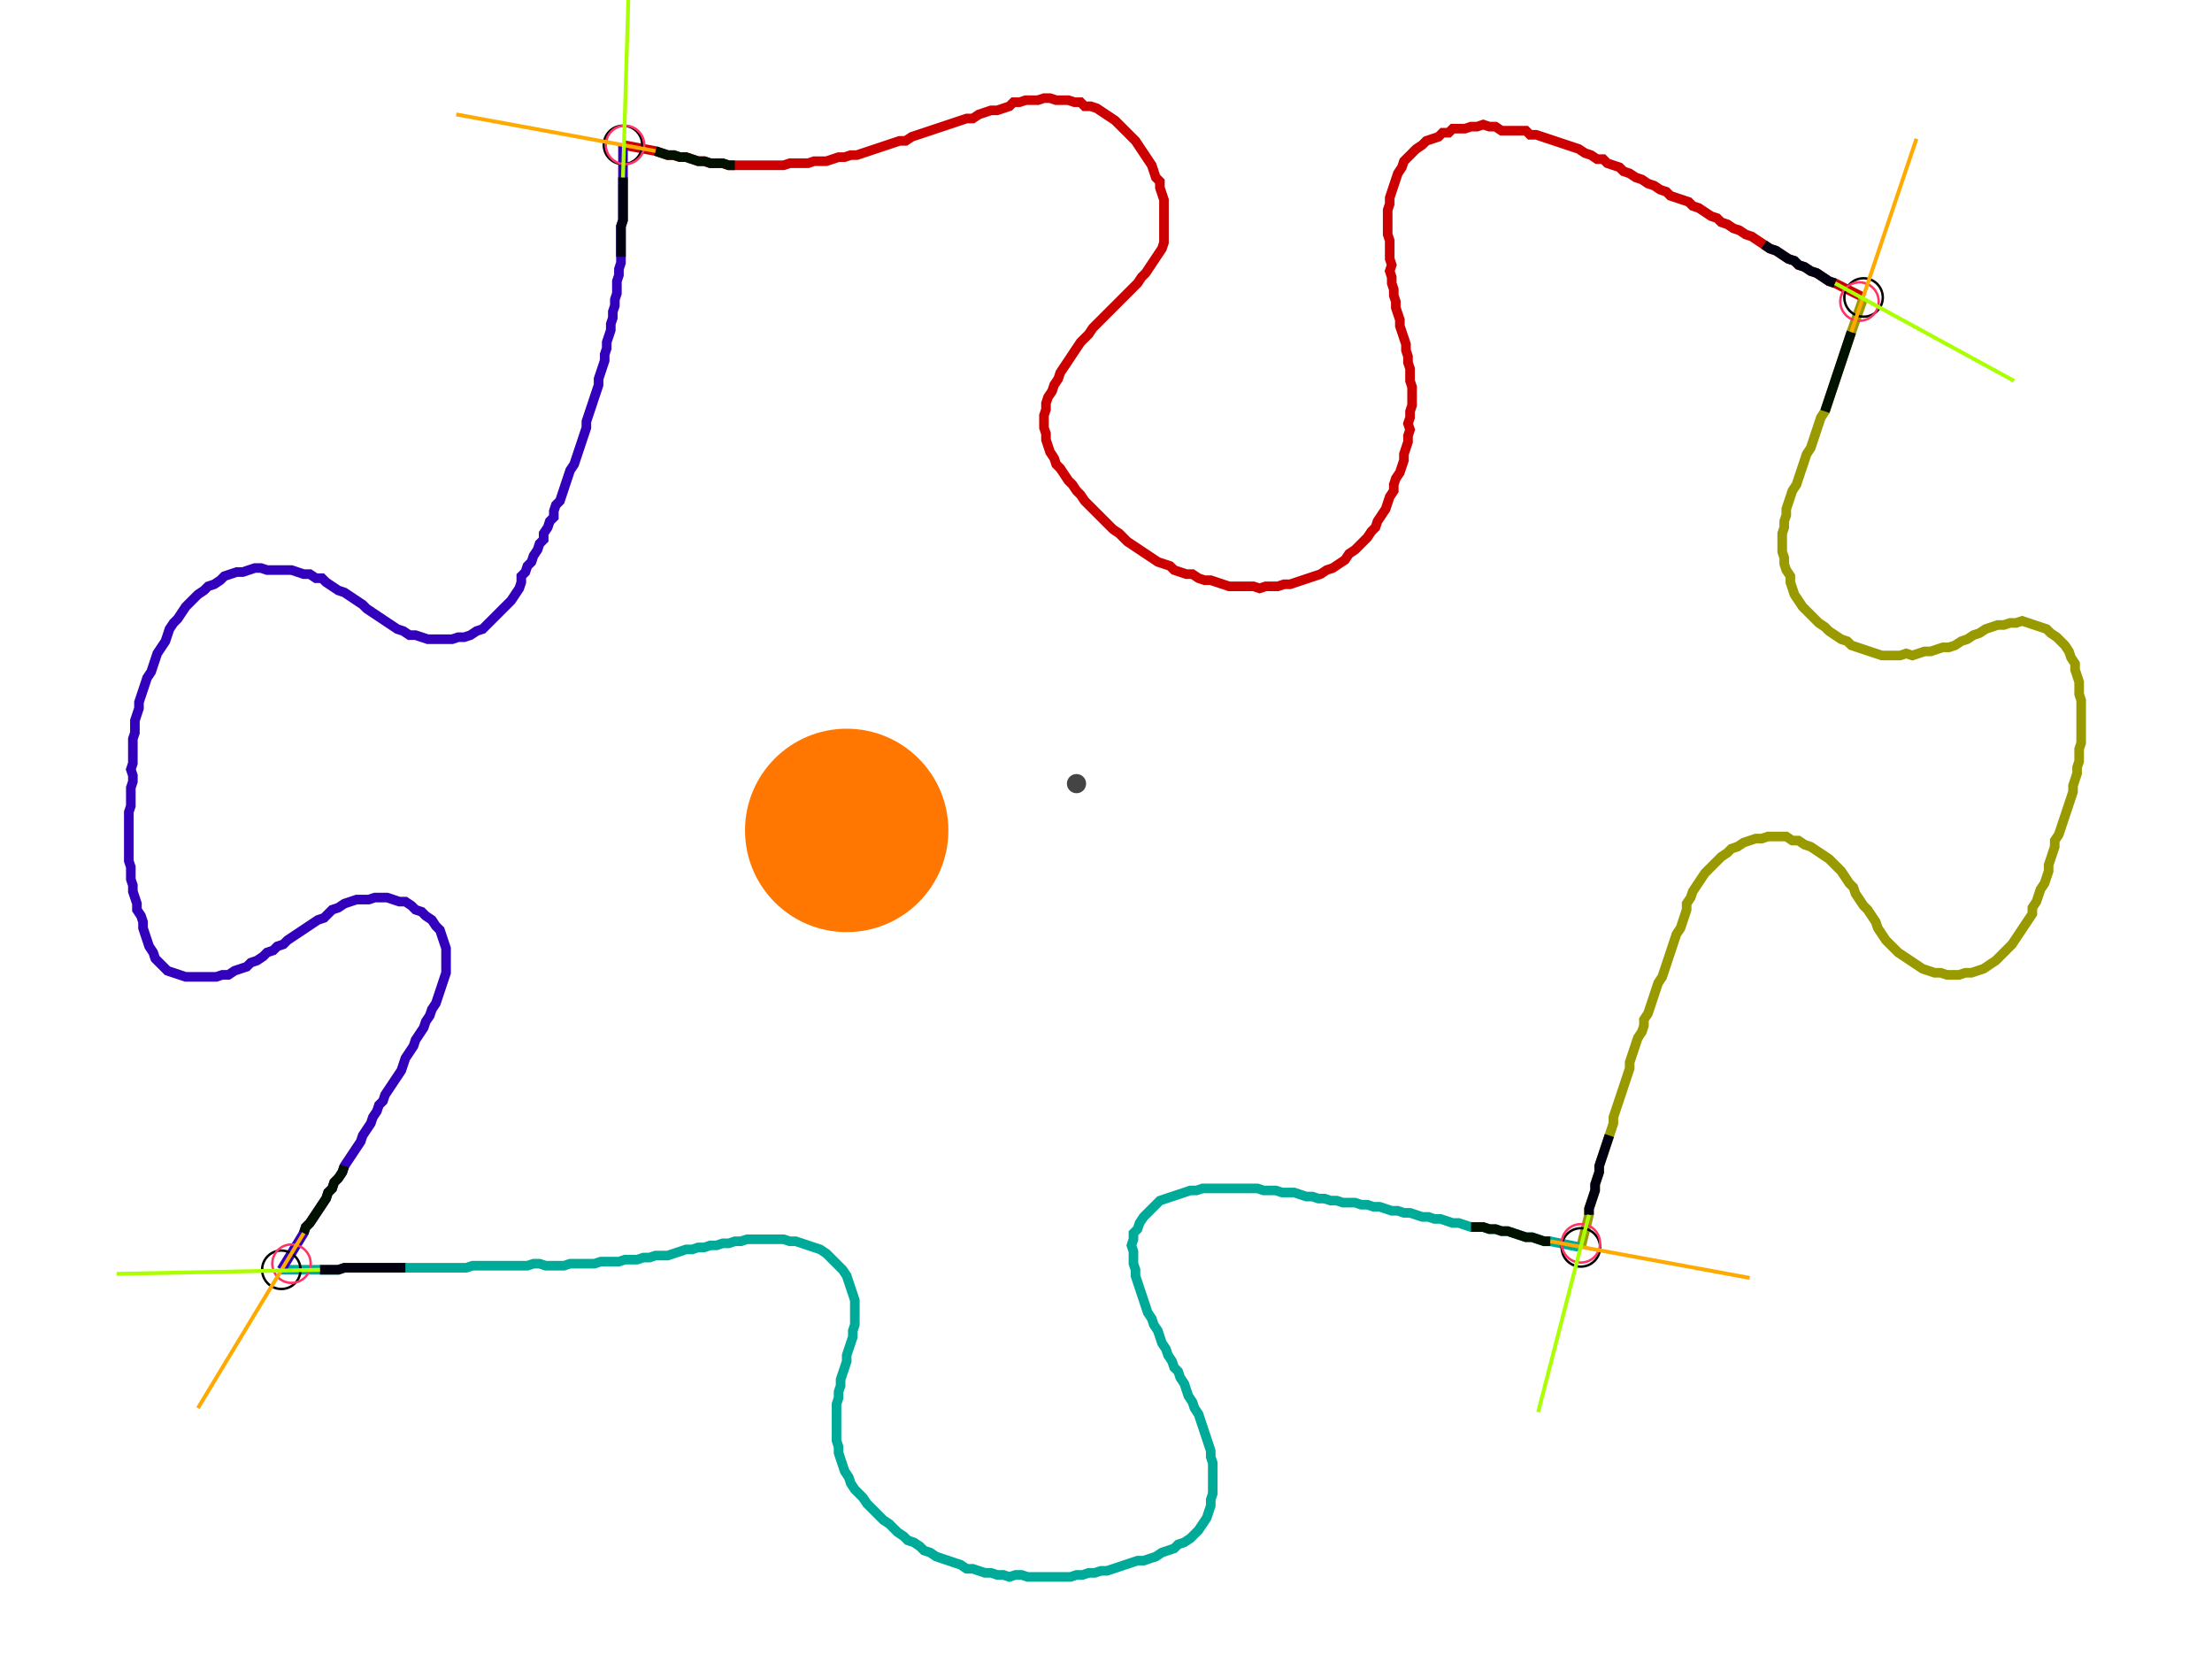 <?xml version="1.0" encoding="UTF-8" standalone="no"?><svg width="611.429" height="463.492" viewBox="-10 -10 223.81 174.497" xmlns="http://www.w3.org/2000/svg" xmlns:xlink="http://www.w3.org/1999/xlink"><polyline points="51.64,5.079 55.026,5.714 55.661,5.926 56.296,6.138 56.931,6.138 57.566,6.349 58.201,6.349 58.836,6.561 59.471,6.772 60.106,6.772 60.741,6.984 61.376,6.984 62.011,6.984 62.646,7.196 63.28,7.196 63.915,7.196 64.55,7.196 65.185,7.196 65.82,7.196 66.455,7.196 67.09,7.196 67.725,7.196 68.36,7.196 68.995,6.984 69.63,6.984 70.265,6.984 70.899,6.984 71.534,6.772 72.169,6.772 72.804,6.772 73.439,6.561 74.074,6.349 74.709,6.349 75.344,6.138 75.979,6.138 76.614,5.926 77.249,5.714 77.884,5.503 78.519,5.291 79.153,5.079 79.788,4.868 80.423,4.656 81.058,4.656 81.693,4.233 82.328,4.021 82.963,3.81 83.598,3.598 84.233,3.386 84.868,3.175 85.503,2.963 86.138,2.751 86.772,2.54 87.407,2.328 88.042,2.328 88.677,1.905 89.312,1.693 89.947,1.481 90.582,1.481 91.217,1.27 91.852,1.058 92.275,0.635 92.91,0.635 93.545,0.423 94.18,0.423 94.815,0.423 95.45,0.212 96.085,0.212 96.72,0.423 97.354,0.423 97.989,0.423 98.624,0.635 99.259,0.635 99.683,1.058 100.317,1.058 100.952,1.27 101.587,1.693 102.222,2.116 102.857,2.54 103.28,2.963 103.704,3.386 104.127,3.81 104.55,4.233 104.974,4.656 105.397,5.291 105.82,5.926 106.243,6.561 106.667,7.196 106.878,7.831 107.09,8.466 107.513,8.889 107.513,9.524 107.725,10.159 107.937,10.794 107.937,11.429 107.937,12.063 107.937,12.698 107.937,13.333 107.937,13.968 107.937,14.603 107.937,15.238 107.725,15.873 107.302,16.508 106.878,17.143 106.455,17.778 106.032,18.413 105.608,18.836 105.185,19.471 104.762,19.894 104.339,20.317 103.915,20.741 103.492,21.164 103.069,21.587 102.646,22.011 102.222,22.434 101.799,22.857 101.376,23.28 100.952,23.704 100.529,24.127 100.106,24.762 99.683,25.185 99.259,25.608 98.836,26.243 98.413,26.878 97.989,27.513 97.566,28.148 97.143,28.783 96.931,29.418 96.508,30.053 96.296,30.688 95.873,31.323 95.661,31.958 95.661,32.593 95.45,33.228 95.45,33.862 95.45,34.497 95.661,35.132 95.661,35.767 95.873,36.402 96.085,37.037 96.508,37.672 96.72,38.307 97.143,38.73 97.566,39.365 97.989,40.0 98.413,40.423 98.836,41.058 99.259,41.481 99.683,42.116 100.106,42.54 100.529,42.963 100.952,43.386 101.376,43.81 101.799,44.233 102.222,44.656 102.646,45.079 103.28,45.503 103.704,45.926 104.127,46.349 104.762,46.772 105.397,47.196 106.032,47.619 106.667,48.042 107.302,48.466 107.937,48.677 108.571,48.889 108.995,49.312 109.63,49.524 110.265,49.735 110.899,49.735 111.534,50.159 112.169,50.37 112.804,50.37 113.439,50.582 114.074,50.794 114.709,51.005 115.344,51.005 115.979,51.005 116.614,51.005 117.249,51.005 117.884,51.217 118.519,51.005 119.153,51.005 119.788,51.005 120.423,50.794 121.058,50.794 121.693,50.582 122.328,50.37 122.963,50.159 123.598,49.947 124.233,49.735 124.868,49.312 125.503,49.101 126.138,48.677 126.772,48.254 127.196,47.619 127.831,47.196 128.254,46.772 128.677,46.349 129.101,45.926 129.524,45.291 129.947,44.868 130.159,44.233 130.582,43.598 131.005,42.963 131.217,42.328 131.429,41.693 131.852,41.058 131.852,40.423 132.063,39.788 132.487,39.153 132.698,38.519 132.91,37.884 132.91,37.249 133.122,36.614 133.333,35.979 133.333,35.344 133.545,34.709 133.333,34.074 133.545,33.439 133.545,32.804 133.757,32.169 133.757,31.534 133.757,30.899 133.757,30.265 133.545,29.63 133.545,28.995 133.545,28.36 133.333,27.725 133.333,27.09 133.122,26.455 133.122,25.82 132.91,25.185 132.698,24.55 132.487,23.915 132.487,23.28 132.275,22.646 132.063,22.011 132.063,21.376 131.852,20.741 131.852,20.106 131.64,19.471 131.64,18.836 131.429,18.201 131.64,17.566 131.429,16.931 131.429,16.296 131.429,15.661 131.429,15.026 131.217,14.392 131.217,13.757 131.217,13.122 131.217,12.487 131.217,11.852 131.429,11.217 131.429,10.582 131.64,9.947 131.852,9.312 132.063,8.677 132.275,8.042 132.698,7.407 132.91,6.772 133.333,6.349 133.757,5.926 134.18,5.503 134.815,5.079 135.238,4.656 135.873,4.444 136.508,4.233 136.931,3.81 137.566,3.81 137.989,3.386 138.624,3.386 139.259,3.386 139.894,3.175 140.529,3.175 141.164,2.963 141.799,3.175 142.434,3.175 143.069,3.598 143.704,3.598 144.339,3.598 144.974,3.598 145.608,3.598 146.032,4.021 146.667,4.021 147.302,4.233 147.937,4.444 148.571,4.656 149.206,4.868 149.841,5.079 150.476,5.291 151.111,5.503 151.746,5.926 152.381,6.138 153.016,6.561 153.651,6.561 154.074,6.984 154.709,7.196 155.344,7.407 155.767,7.831 156.402,8.042 157.037,8.466 157.672,8.677 158.307,9.101 158.942,9.312 159.577,9.735 160.212,9.947 160.635,10.37 161.27,10.582 161.905,10.794 162.54,11.005 162.963,11.429 163.598,11.64 164.233,12.063 164.868,12.487 165.503,12.698 165.926,13.122 166.561,13.333 167.196,13.757 167.831,13.968 168.466,14.392 169.101,14.603 169.735,15.026 170.37,15.45 171.005,15.873 171.64,16.085 172.275,16.508 172.91,16.931 173.545,17.143 173.968,17.566 174.603,17.778 175.238,18.201 175.873,18.413 176.508,18.836 177.143,19.259 177.778,19.471 180.741,20.952" style="fill:none; stroke:#cc0000; stroke-width:1.0"  /><polyline points="180.741,20.952 179.471,24.55 179.259,25.185 179.048,25.82 178.836,26.455 178.624,27.09 178.413,27.725 178.201,28.36 177.989,28.995 177.778,29.63 177.566,30.265 177.354,30.899 177.143,31.534 176.931,32.169 176.72,32.804 176.296,33.439 176.085,34.074 175.873,34.709 175.661,35.344 175.45,35.979 175.238,36.614 174.815,37.249 174.603,37.884 174.392,38.519 174.18,39.153 173.968,39.788 173.757,40.423 173.333,41.058 173.122,41.693 172.91,42.328 172.698,42.963 172.698,43.598 172.487,44.233 172.487,44.868 172.275,45.503 172.275,46.138 172.275,46.772 172.275,47.407 172.487,48.042 172.487,48.677 172.698,49.312 173.122,49.947 173.122,50.582 173.333,51.217 173.545,51.852 173.968,52.487 174.392,53.122 174.815,53.545 175.238,53.968 175.661,54.392 176.085,54.815 176.72,55.238 177.143,55.661 177.778,56.085 178.413,56.508 179.048,56.72 179.471,57.143 180.106,57.354 180.741,57.566 181.376,57.778 182.011,57.989 182.646,58.201 183.28,58.201 183.915,58.201 184.55,58.201 185.185,57.989 185.82,58.201 186.455,57.989 187.09,57.778 187.725,57.778 188.36,57.566 188.995,57.354 189.63,57.354 190.265,57.143 190.899,56.72 191.534,56.508 192.169,56.085 192.804,55.873 193.439,55.45 194.074,55.238 194.709,55.026 195.344,55.026 195.979,54.815 196.614,54.815 197.249,54.603 197.884,54.815 198.519,55.026 199.153,55.238 199.788,55.45 200.212,55.873 200.847,56.296 201.27,56.72 201.693,57.143 202.116,57.778 202.328,58.413 202.751,59.048 202.751,59.683 202.963,60.317 203.175,60.952 203.175,61.587 203.175,62.222 203.386,62.857 203.386,63.492 203.386,64.127 203.386,64.762 203.386,65.397 203.386,66.032 203.386,66.667 203.386,67.302 203.175,67.937 203.175,68.571 203.175,69.206 202.963,69.841 202.963,70.476 202.751,71.111 202.54,71.746 202.54,72.381 202.328,73.016 202.116,73.651 201.905,74.286 201.693,74.921 201.481,75.556 201.27,76.19 201.058,76.825 200.635,77.46 200.635,78.095 200.423,78.73 200.212,79.365 200,80.0 200,80.635 199.788,81.27 199.577,81.905 199.153,82.54 198.942,83.175 198.73,83.81 198.307,84.444 198.307,85.079 197.884,85.714 197.46,86.349 197.037,86.984 196.614,87.619 196.19,88.254 195.767,88.677 195.344,89.101 194.921,89.524 194.497,89.947 193.862,90.37 193.228,90.794 192.593,91.005 191.958,91.217 191.323,91.217 190.688,91.429 190.053,91.429 189.418,91.429 188.783,91.217 188.148,91.217 187.513,91.005 186.878,90.794 186.243,90.37 185.608,89.947 184.974,89.524 184.339,89.101 183.915,88.677 183.492,88.254 183.069,87.831 182.646,87.196 182.222,86.561 182.011,85.926 181.587,85.291 181.164,84.656 180.741,84.233 180.317,83.598 179.894,82.963 179.683,82.328 179.259,81.905 178.836,81.27 178.413,80.635 177.989,80.212 177.566,79.788 177.143,79.365 176.508,78.942 175.873,78.519 175.238,78.095 174.603,77.884 173.968,77.46 173.333,77.46 172.698,77.037 172.063,77.037 171.429,77.037 170.794,77.037 170.159,77.249 169.524,77.249 168.889,77.46 168.254,77.672 167.619,78.095 166.984,78.307 166.561,78.73 165.926,79.153 165.503,79.577 165.079,80.0 164.656,80.423 164.233,80.847 163.81,81.481 163.386,82.116 162.963,82.751 162.751,83.386 162.328,84.021 162.328,84.656 162.116,85.291 161.905,85.926 161.693,86.561 161.27,87.196 161.058,87.831 160.847,88.466 160.635,89.101 160.423,89.735 160.212,90.37 160.0,91.005 159.788,91.64 159.365,92.275 159.153,92.91 158.942,93.545 158.73,94.18 158.519,94.815 158.307,95.45 157.884,96.085 157.884,96.72 157.672,97.354 157.249,97.989 157.037,98.624 156.825,99.259 156.614,99.894 156.402,100.529 156.402,101.164 156.19,101.799 155.979,102.434 155.767,103.069 155.556,103.704 155.344,104.339 155.132,104.974 154.921,105.608 154.709,106.243 154.709,106.878 154.497,107.513 154.286,108.148 154.074,108.783 153.862,109.418 153.651,110.053 153.439,110.688 153.228,111.323 153.228,111.958 153.016,112.593 152.804,113.228 152.804,113.862 152.593,114.497 152.381,115.132 152.169,115.767 152.169,116.402 151.323,119.788" style="fill:none; stroke:#999900; stroke-width:1.0"  /><polyline points="151.323,119.788 148.148,119.153 147.513,119.153 146.878,118.942 146.243,118.73 145.608,118.73 144.974,118.519 144.339,118.307 143.704,118.095 143.069,118.095 142.434,117.884 141.799,117.884 141.164,117.672 140.529,117.672 139.894,117.672 139.259,117.46 138.624,117.249 137.989,117.249 137.354,117.037 136.72,116.825 136.085,116.825 135.45,116.614 134.815,116.614 134.18,116.402 133.545,116.19 132.91,116.19 132.275,115.979 131.64,115.979 131.005,115.767 130.37,115.556 129.735,115.556 129.101,115.344 128.466,115.344 127.831,115.132 127.196,115.132 126.561,115.132 125.926,114.921 125.291,114.921 124.656,114.709 124.021,114.709 123.386,114.497 122.751,114.497 122.116,114.286 121.481,114.074 120.847,114.074 120.212,114.074 119.577,113.862 118.942,113.862 118.307,113.862 117.672,113.651 117.037,113.651 116.402,113.651 115.767,113.651 115.132,113.651 114.497,113.651 113.862,113.651 113.228,113.651 112.593,113.651 111.958,113.651 111.323,113.862 110.688,113.862 110.053,114.074 109.418,114.286 108.783,114.497 108.148,114.709 107.513,114.921 107.09,115.344 106.667,115.767 106.243,116.19 105.82,116.614 105.397,117.249 105.185,117.884 104.762,118.307 104.762,118.942 104.55,119.577 104.762,120.212 104.762,120.847 104.762,121.481 104.974,122.116 104.974,122.751 105.185,123.386 105.397,124.021 105.608,124.656 105.82,125.291 106.032,125.926 106.243,126.561 106.667,127.196 106.878,127.831 107.302,128.466 107.513,129.101 107.725,129.735 108.148,130.37 108.36,131.005 108.783,131.64 108.995,132.275 109.418,132.698 109.63,133.333 110.053,133.968 110.265,134.603 110.476,135.238 110.899,135.873 111.111,136.508 111.534,137.143 111.746,137.778 111.958,138.413 112.169,139.048 112.381,139.683 112.593,140.317 112.804,140.952 112.804,141.587 113.016,142.222 113.016,142.857 113.016,143.492 113.016,144.127 113.016,144.762 113.016,145.397 112.804,146.032 112.804,146.667 112.593,147.302 112.381,147.937 111.958,148.571 111.534,149.206 111.111,149.63 110.688,150.053 110.053,150.476 109.418,150.688 108.995,151.111 108.36,151.323 107.725,151.534 107.09,151.958 106.455,152.169 105.82,152.381 105.185,152.381 104.55,152.593 103.915,152.804 103.28,153.016 102.646,153.228 102.011,153.439 101.376,153.439 100.741,153.651 100.106,153.651 99.471,153.862 98.836,153.862 98.201,154.074 97.566,154.074 96.931,154.074 96.296,154.074 95.661,154.074 95.026,154.074 94.392,154.074 93.757,154.074 93.122,153.862 92.487,153.862 91.852,154.074 91.217,153.862 90.582,153.862 89.947,153.651 89.312,153.651 88.677,153.439 88.042,153.228 87.407,153.228 86.772,152.804 86.138,152.593 85.503,152.381 84.868,152.169 84.233,151.958 83.598,151.534 82.963,151.323 82.54,150.899 81.905,150.476 81.27,150.265 80.847,149.841 80.212,149.418 79.788,148.995 79.365,148.571 78.73,148.148 78.307,147.725 77.884,147.302 77.46,146.878 77.037,146.455 76.614,145.82 76.19,145.397 75.767,144.974 75.344,144.339 75.132,143.704 74.709,143.069 74.497,142.434 74.286,141.799 74.074,141.164 74.074,140.529 73.862,139.894 73.862,139.259 73.862,138.624 73.862,137.989 73.862,137.354 73.862,136.72 73.862,136.085 74.074,135.45 74.074,134.815 74.286,134.18 74.286,133.545 74.497,132.91 74.709,132.275 74.921,131.64 74.921,131.005 75.132,130.37 75.344,129.735 75.556,129.101 75.556,128.466 75.767,127.831 75.767,127.196 75.767,126.561 75.767,125.926 75.767,125.291 75.556,124.656 75.344,124.021 75.132,123.386 74.921,122.751 74.497,122.116 74.074,121.693 73.651,121.27 73.228,120.847 72.804,120.423 72.169,120 71.534,119.788 70.899,119.577 70.265,119.365 69.63,119.153 68.995,119.153 68.36,118.942 67.725,118.942 67.09,118.942 66.455,118.942 65.82,118.942 65.185,118.942 64.55,118.942 63.915,119.153 63.28,119.153 62.646,119.365 62.011,119.365 61.376,119.577 60.741,119.577 60.106,119.788 59.471,119.788 58.836,120 58.201,120 57.566,120.212 56.931,120.423 56.296,120.635 55.661,120.635 55.026,120.635 54.392,120.847 53.757,120.847 53.122,121.058 52.487,121.058 51.852,121.058 51.217,121.27 50.582,121.27 49.947,121.27 49.312,121.27 48.677,121.481 48.042,121.481 47.407,121.481 46.772,121.481 46.138,121.481 45.503,121.693 44.868,121.693 44.233,121.693 43.598,121.693 42.963,121.481 42.328,121.481 41.693,121.693 41.058,121.693 40.423,121.693 39.788,121.693 39.153,121.693 38.519,121.693 37.884,121.693 37.249,121.693 36.614,121.693 35.979,121.693 35.344,121.905 34.709,121.905 34.074,121.905 33.439,121.905 32.804,121.905 32.169,121.905 31.534,121.905 30.899,121.905 30.265,121.905 29.63,121.905 28.995,121.905 28.36,121.905 27.725,121.905 27.09,121.905 26.455,121.905 25.82,121.905 25.185,121.905 24.55,121.905 23.915,121.905 23.28,121.905 22.646,121.905 22.011,122.116 21.376,122.116 20.741,122.116 20.106,122.116 16.085,122.116" style="fill:none; stroke:#00aa99; stroke-width:1.0"  /><polyline points="16.085,122.116 18.413,118.307 18.624,117.672 19.048,117.249 19.471,116.614 19.894,115.979 20.317,115.344 20.741,114.709 20.952,114.074 21.376,113.651 21.587,113.016 22.011,112.593 22.434,111.958 22.646,111.323 23.069,110.688 23.492,110.053 23.915,109.418 24.339,108.783 24.55,108.148 24.974,107.513 25.397,106.878 25.608,106.243 26.032,105.608 26.243,104.974 26.667,104.55 26.878,103.915 27.302,103.28 27.725,102.646 28.148,102.011 28.571,101.376 28.783,100.741 28.995,100.106 29.418,99.471 29.841,98.836 30.053,98.201 30.476,97.566 30.899,96.931 31.111,96.296 31.534,95.661 31.746,95.026 32.169,94.392 32.381,93.757 32.593,93.122 32.804,92.487 33.016,91.852 33.228,91.217 33.228,90.582 33.228,89.947 33.228,89.312 33.228,88.677 33.016,88.042 32.804,87.407 32.593,86.772 32.169,86.349 31.746,85.714 31.111,85.291 30.688,84.868 30.053,84.656 29.63,84.233 28.995,83.81 28.36,83.81 27.725,83.598 27.09,83.386 26.455,83.386 25.82,83.386 25.185,83.598 24.55,83.598 23.915,83.598 23.28,83.81 22.646,84.021 22.011,84.444 21.376,84.656 20.952,85.079 20.529,85.503 19.894,85.714 19.259,86.138 18.624,86.561 17.989,86.984 17.354,87.407 16.72,87.831 16.296,88.254 15.661,88.466 15.238,88.889 14.603,89.101 14.18,89.524 13.545,89.947 12.91,90.159 12.487,90.582 11.852,90.794 11.217,91.005 10.582,91.429 9.947,91.429 9.312,91.64 8.677,91.64 8.042,91.64 7.407,91.64 6.772,91.64 6.138,91.64 5.503,91.429 4.868,91.217 4.233,91.005 3.81,90.582 3.386,90.159 2.963,89.735 2.751,89.101 2.328,88.466 2.116,87.831 1.905,87.196 1.693,86.561 1.693,85.926 1.481,85.291 1.058,84.656 1.058,84.021 0.847,83.386 0.635,82.751 0.635,82.116 0.423,81.481 0.423,80.847 0.423,80.212 0.212,79.577 0.212,78.942 0.212,78.307 0.212,77.672 0.212,77.037 0.212,76.402 0.212,75.767 0.212,75.132 0.212,74.497 0.423,73.862 0.423,73.228 0.423,72.593 0.423,71.958 0.635,71.323 0.635,70.688 0.423,70.053 0.635,69.418 0.635,68.783 0.635,68.148 0.635,67.513 0.635,66.878 0.847,66.243 0.847,65.608 0.847,64.974 1.058,64.339 1.27,63.704 1.27,63.069 1.481,62.434 1.693,61.799 1.905,61.164 2.116,60.529 2.54,59.894 2.751,59.259 2.963,58.624 3.175,57.989 3.598,57.354 4.021,56.72 4.233,56.085 4.444,55.45 4.868,54.815 5.291,54.392 5.714,53.757 6.138,53.122 6.561,52.698 6.984,52.275 7.407,51.852 8.042,51.429 8.466,51.005 9.101,50.794 9.735,50.37 10.159,49.947 10.794,49.735 11.429,49.524 12.063,49.524 12.698,49.312 13.333,49.101 13.968,49.101 14.603,49.312 15.238,49.312 15.873,49.312 16.508,49.312 17.143,49.312 17.778,49.524 18.413,49.735 19.048,49.735 19.683,50.159 20.317,50.159 20.741,50.582 21.376,51.005 22.011,51.429 22.646,51.64 23.28,52.063 23.915,52.487 24.55,52.91 24.974,53.333 25.608,53.757 26.243,54.18 26.878,54.603 27.513,55.026 28.148,55.45 28.783,55.661 29.418,56.085 30.053,56.085 30.688,56.296 31.323,56.508 31.958,56.508 32.593,56.508 33.228,56.508 33.862,56.508 34.497,56.296 35.132,56.296 35.767,56.085 36.402,55.661 37.037,55.45 37.46,55.026 37.884,54.603 38.307,54.18 38.73,53.757 39.153,53.333 39.577,52.91 40.0,52.487 40.423,51.852 40.847,51.217 41.058,50.582 41.058,49.947 41.481,49.524 41.693,48.889 42.116,48.466 42.328,47.831 42.751,47.196 42.963,46.561 43.386,46.138 43.386,45.503 43.81,44.868 44.021,44.233 44.444,43.81 44.444,43.175 44.656,42.54 45.079,42.116 45.291,41.481 45.503,40.847 45.714,40.212 45.926,39.577 46.138,38.942 46.561,38.307 46.772,37.672 46.984,37.037 47.196,36.402 47.407,35.767 47.619,35.132 47.831,34.497 47.831,33.862 48.042,33.228 48.254,32.593 48.466,31.958 48.677,31.323 48.889,30.688 49.101,30.053 49.101,29.418 49.312,28.783 49.524,28.148 49.735,27.513 49.735,26.878 49.947,26.243 49.947,25.608 50.159,24.974 50.37,24.339 50.37,23.704 50.582,23.069 50.582,22.434 50.794,21.799 50.794,21.164 51.005,20.529 51.005,19.894 51.005,19.259 51.217,18.624 51.217,17.989 51.429,17.354 51.429,16.72 51.429,16.085 51.429,15.45 51.429,14.815 51.429,14.18 51.429,13.545 51.64,12.91 51.64,12.275 51.64,11.64 51.64,11.005 51.64,10.37 51.64,9.735 51.64,9.101 51.64,8.466 51.64,5.079" style="fill:none; stroke:#3300bb; stroke-width:1.0"  /><circle cx="51.64" cy="5.079" r="2.0" style="fill:none; stroke:#000000aa; stroke-width:0.25" /><circle cx="180.741" cy="20.952" r="2.0" style="fill:none; stroke:#000000aa; stroke-width:0.25" /><circle cx="151.323" cy="119.788" r="2.0" style="fill:none; stroke:#000000aa; stroke-width:0.25" /><circle cx="16.085" cy="122.116" r="2.0" style="fill:none; stroke:#000000aa; stroke-width:0.25" /><circle cx="51.852" cy="5.079" r="2.0" style="fill:none; stroke:#ff3366aa; stroke-width:0.25" /><circle cx="180.317" cy="21.376" r="2.0" style="fill:none; stroke:#ff3366aa; stroke-width:0.25" /><circle cx="151.323" cy="119.365" r="2.0" style="fill:none; stroke:#ff3366aa; stroke-width:0.25" /><circle cx="17.143" cy="121.481" r="2.0" style="fill:none; stroke:#ff3366aa; stroke-width:0.25" /><polyline points="63.28,7.196 62.646,7.196 62.011,6.984 61.376,6.984 60.741,6.984 60.106,6.772 59.471,6.772 58.836,6.561 58.201,6.349 57.566,6.349 56.931,6.138 56.296,6.138 55.661,5.926 55.026,5.714" style="fill:none; stroke:#001100; stroke-width:1.0" /><polyline points="51.429,16.72 51.429,16.085 51.429,15.45 51.429,14.815 51.429,14.18 51.429,13.545 51.64,12.91 51.64,12.275 51.64,11.64 51.64,11.005 51.64,10.37 51.64,9.735 51.64,9.101 51.64,8.466" style="fill:none; stroke:#000011; stroke-width:1.0" /><polyline points="176.72,32.804 176.931,32.169 177.143,31.534 177.354,30.899 177.566,30.265 177.778,29.63 177.989,28.995 178.201,28.36 178.413,27.725 178.624,27.09 178.836,26.455 179.048,25.82 179.259,25.185 179.471,24.55" style="fill:none; stroke:#001100; stroke-width:1.0" /><polyline points="170.37,15.45 171.005,15.873 171.64,16.085 172.275,16.508 172.91,16.931 173.545,17.143 173.968,17.566 174.603,17.778 175.238,18.201 175.873,18.413 176.508,18.836 177.143,19.259 177.778,19.471" style="fill:none; stroke:#000011; stroke-width:1.0" /><polyline points="139.894,117.672 140.529,117.672 141.164,117.672 141.799,117.884 142.434,117.884 143.069,118.095 143.704,118.095 144.339,118.307 144.974,118.519 145.608,118.73 146.243,118.73 146.878,118.942 147.513,119.153 148.148,119.153" style="fill:none; stroke:#001100; stroke-width:1.0" /><polyline points="154.286,108.148 154.074,108.783 153.862,109.418 153.651,110.053 153.439,110.688 153.228,111.323 153.228,111.958 153.016,112.593 152.804,113.228 152.804,113.862 152.593,114.497 152.381,115.132 152.169,115.767 152.169,116.402" style="fill:none; stroke:#000011; stroke-width:1.0" /><polyline points="22.646,111.323 22.434,111.958 22.011,112.593 21.587,113.016 21.376,113.651 20.952,114.074 20.741,114.709 20.317,115.344 19.894,115.979 19.471,116.614 19.048,117.249 18.624,117.672 18.413,118.307" style="fill:none; stroke:#001100; stroke-width:1.0" /><polyline points="28.995,121.905 28.36,121.905 27.725,121.905 27.09,121.905 26.455,121.905 25.82,121.905 25.185,121.905 24.55,121.905 23.915,121.905 23.28,121.905 22.646,121.905 22.011,122.116 21.376,122.116 20.741,122.116 20.106,122.116" style="fill:none; stroke:#000011; stroke-width:1.0" /><polyline points="55.026,5.714 34.286,1.905" style="fill:none; stroke:#ffaa00; stroke-width:0.4" /><polyline points="51.64,8.466 52.275,-12.698" style="fill:none; stroke:#aaff00; stroke-width:0.4" /><polyline points="179.471,24.55 186.243,4.444" style="fill:none; stroke:#ffaa00; stroke-width:0.4" /><polyline points="177.778,19.471 196.402,29.63" style="fill:none; stroke:#aaff00; stroke-width:0.4" /><polyline points="148.148,119.153 168.889,122.963" style="fill:none; stroke:#ffaa00; stroke-width:0.4" /><polyline points="152.169,116.402 146.878,136.931" style="fill:none; stroke:#aaff00; stroke-width:0.4" /><polyline points="18.413,118.307 7.407,136.508" style="fill:none; stroke:#ffaa00; stroke-width:0.4" /><polyline points="20.106,122.116 -1.058,122.54" style="fill:none; stroke:#aaff00; stroke-width:0.4" /><circle cx="98.836" cy="71.534" r="1.0" style="fill:#444444; stroke-width:0" /><circle cx="74.921" cy="76.402" r="10.582" style="fill:#ff770022; stroke-width:0" /><circle cx="74.921" cy="76.402" r="1.0" style="fill:#ff7700; stroke-width:0" /></svg>